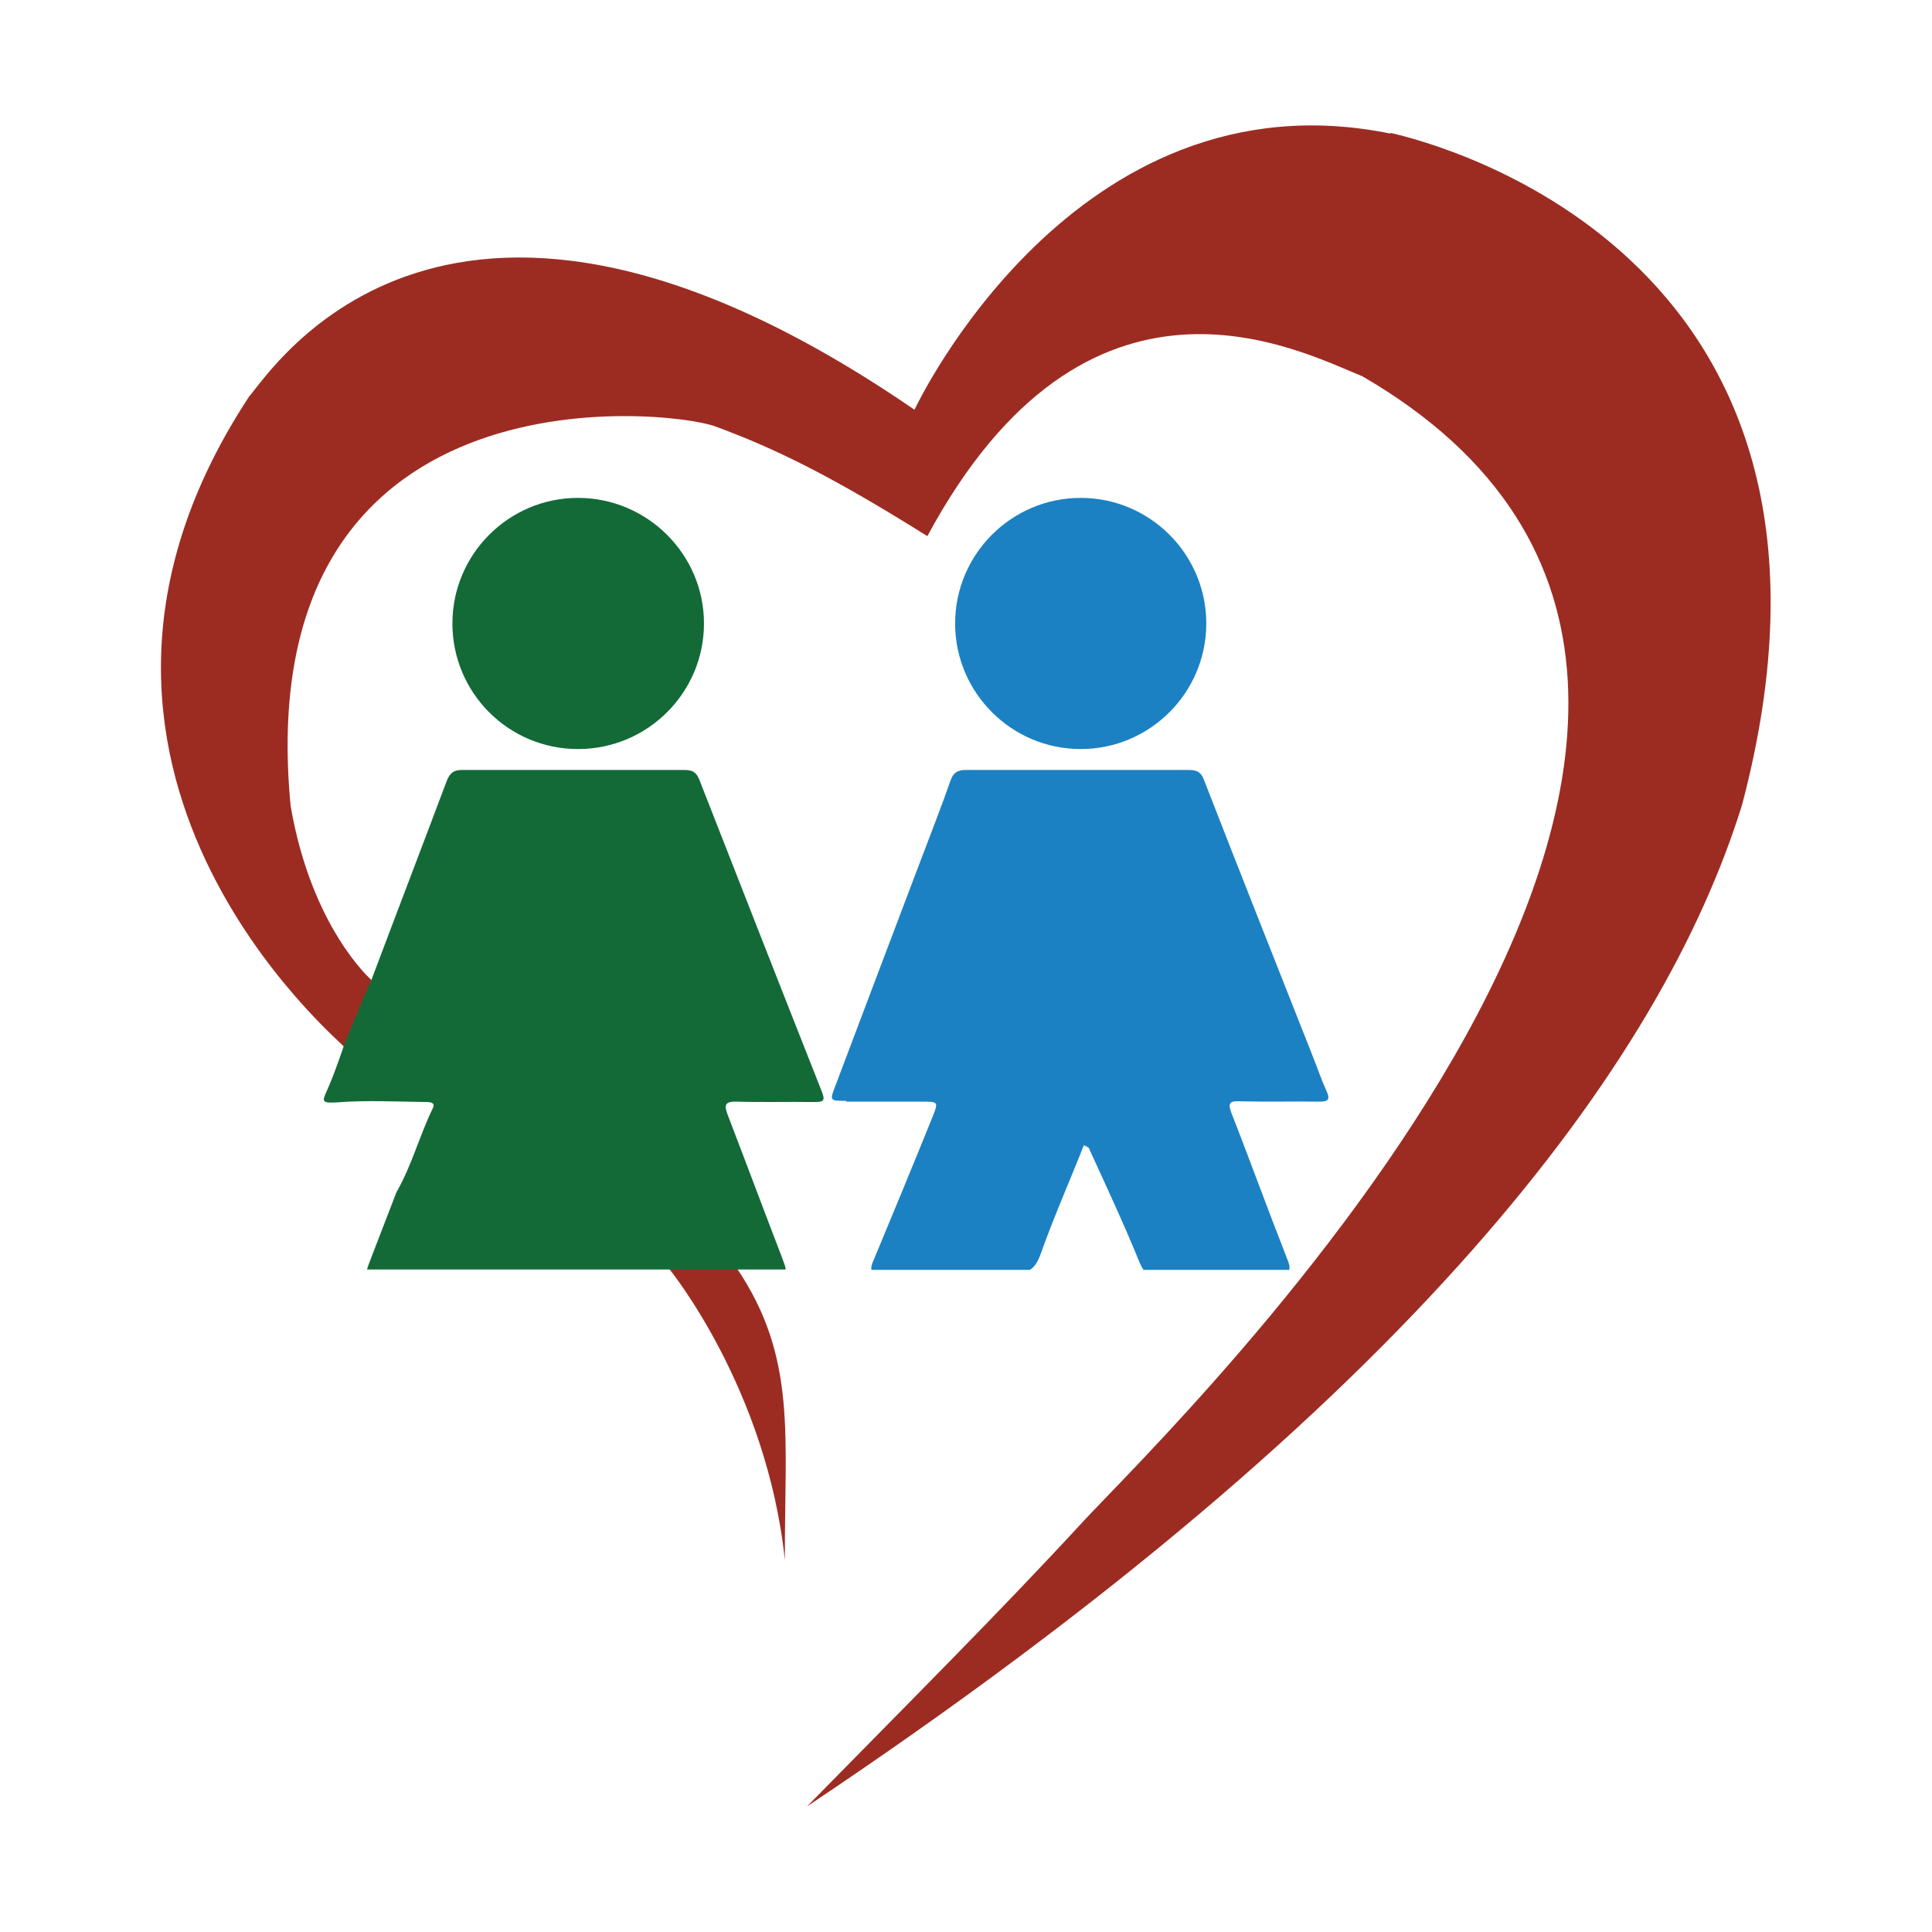 <?xml version="1.0" encoding="UTF-8"?><svg
  id="color"
  xmlns="http://www.w3.org/2000/svg"
  viewBox="0 0 48 48"
>
  <defs>
    <style>
      .cls-1 {
        fill: #136a37;
      }
      .cls-1,
      .cls-2,
      .cls-3 {
        fill-rule: evenodd;
      }
      .cls-2 {
        fill: #1b81c3;
      }
      .cls-3 {
        fill: #9c2c22;
      }
    </style>
  </defs>
  <path
    class="cls-3"
    d="M16.63,31.53s2.42,2.96,2.87,7.23c-.01-3.09,.31-5.03-1.2-7.26-1.02,0-1.67,.03-1.67,.03Z"
  />
  <path
    class="cls-3"
    d="M34.55,3.32c-7.88-1.61-11.83,6.86-11.83,6.86-11.6-7.97-15.96-.97-16.53-.33C.12,19.08,8.59,25.97,8.57,26.03c0,.06,.66-1.68,.66-1.68,0,0-1.49-1.29-2.01-4.33-1.05-11.01,9.37-9.85,10.54-9.43,1.52,.56,2.9,1.24,5.28,2.73,3.97-7.37,9.17-4.64,10.81-3.97,13.95,8.1-4.82,26.16-6.92,28.43-2.1,2.28-4.31,4.48-6.88,7.1,15.08-10.07,21.24-18.48,23.23-24.88,3.58-13.54-7.46-16.41-8.74-16.7Z"
  />
  <path
    class="cls-1"
    d="M17.49,15.49c0,1.72-1.4,3.12-3.13,3.12s-3.12-1.4-3.12-3.12,1.4-3.12,3.12-3.12,3.13,1.4,3.13,3.12Z"
  />
  <path
    class="cls-2"
    d="M29.97,15.49c0,1.72-1.4,3.12-3.12,3.12s-3.12-1.4-3.12-3.12,1.4-3.12,3.12-3.12,3.12,1.4,3.12,3.12Z"
  />
  <path
    class="cls-1"
    d="M8.35,27.39c.75-.06,1.5-.02,2.26-.01,.11,0,.21,.03,.14,.16-.33,.68-.52,1.42-.9,2.08-.21,.55-.43,1.11-.64,1.66-.05,.13-.08,.21-.09,.26h10.4c0-.06-.04-.16-.1-.32-.45-1.17-.89-2.35-1.34-3.52-.09-.24-.08-.34,.23-.33,.63,.02,1.27,0,1.91,.01,.25,0,.29-.03,.19-.28-1.02-2.58-2.03-5.16-3.04-7.74-.08-.2-.2-.23-.37-.23-1.84,0-3.68,0-5.52,0-.21,0-.3,.07-.38,.27-.62,1.65-1.25,3.29-1.87,4.94-.26,.57-.69,1.65-.69,1.65,0,0-.24,.72-.42,1.11-.11,.25-.14,.31,.22,.29Z"
  />
  <path
    class="cls-2"
    d="M21.03,27.37h1.87c.42,0,.42,0,.26,.4-.48,1.19-.97,2.37-1.46,3.55-.05,.1-.06,.18-.05,.23h3.94c.12-.08,.2-.21,.27-.41,.32-.9,.71-1.78,1.07-2.69,.06,.04,.11,.05,.12,.07,.43,.94,.87,1.88,1.26,2.84,.03,.07,.06,.13,.1,.19h3.62c.02-.06,0-.16-.05-.27-.15-.39-.3-.78-.45-1.17-.31-.82-.62-1.65-.94-2.47-.08-.22-.05-.29,.2-.28,.66,.02,1.32,0,1.98,.01,.21,0,.29-.03,.19-.26-.13-.28-.23-.58-.35-.88-.9-2.28-1.81-4.57-2.7-6.86-.07-.19-.18-.24-.37-.24-1.85,0-3.7,0-5.55,0-.19,0-.3,.06-.37,.25-.23,.66-.49,1.32-.74,1.98-.71,1.87-1.42,3.75-2.13,5.63-.14,.36-.13,.36,.27,.36Z"
  />
</svg>
